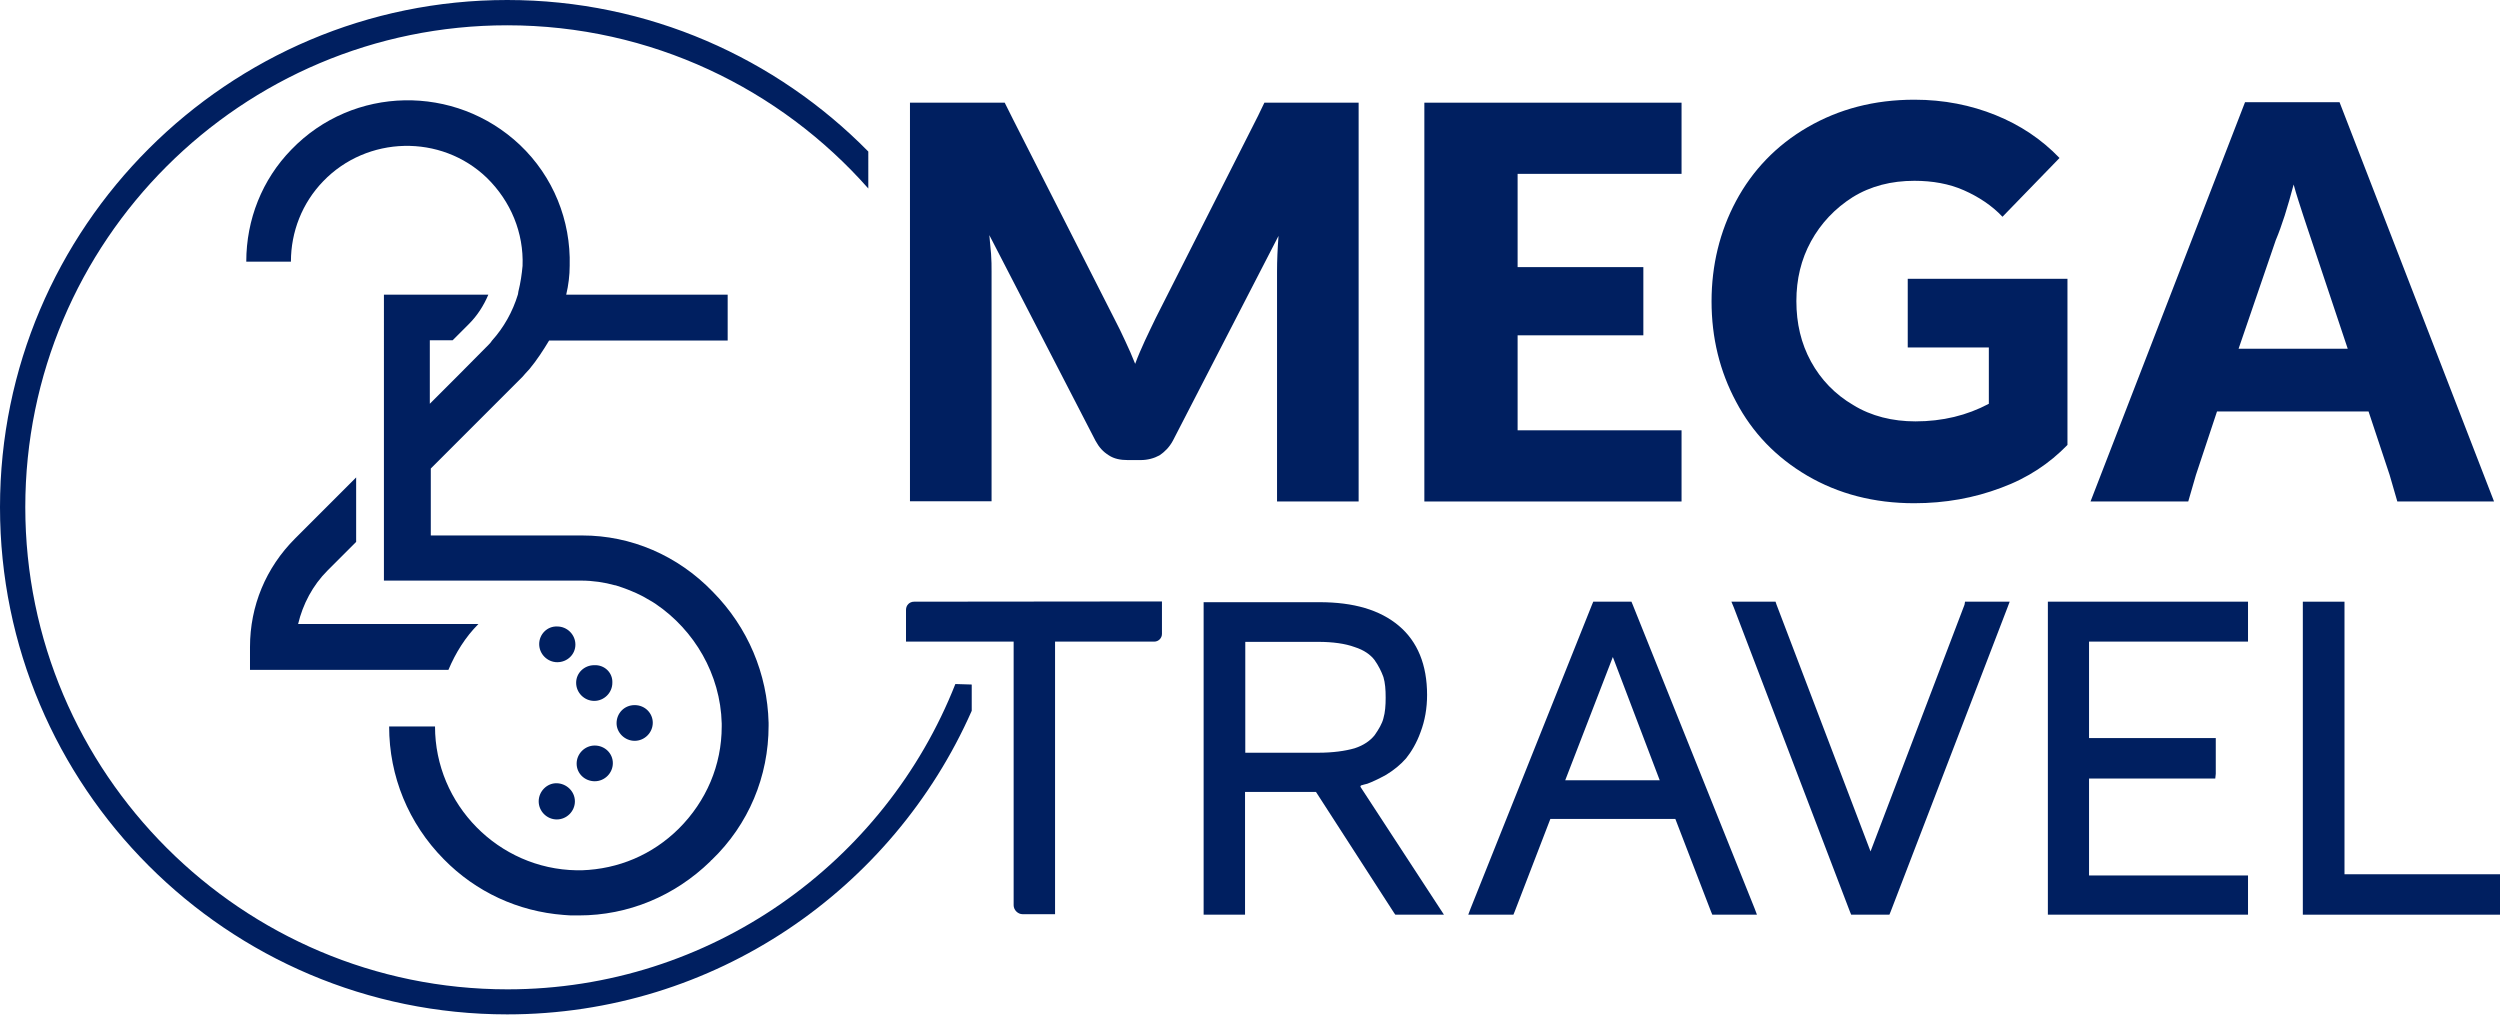 <?xml version="1.0" encoding="utf-8"?>
<!-- Generator: Adobe Illustrator 28.1.0, SVG Export Plug-In . SVG Version: 6.00 Build 0)  -->
<svg version="1.1" id="Capa_1" xmlns="http://www.w3.org/2000/svg" xmlns:xlink="http://www.w3.org/1999/xlink" x="0px" y="0px"
	 viewBox="0 0 1008 409.1" style="enable-background:new 0 0 1008 409.1;" xml:space="preserve">
<style type="text/css">
	.st0{fill:#001F60;}
</style>
<g>
	<g>
		<g>
			<g>
				<g>
					<g>
						<g>
							<path class="st0" d="M192.9,251.6c-5.2,5.2-9.2,11.6-12.1,18.5h-80v-9.2c0-16.6,6.4-32,18.2-43.8l24.6-24.6v26l-11.6,11.6
								c-5.9,5.9-9.9,13.5-11.8,21.5L192.9,251.6L192.9,251.6z"/>
						</g>
					</g>
					<g>
						<g>
							<path class="st0" d="M309.9,292.6c0,20.4-8,39.8-23,54.2c-0.2,0-0.2,0.2-0.5,0.5c-14.4,14-33.1,21.8-53,21.8
								c-0.5,0-0.7,0-1.2,0c-1.7,0-3.3,0-5-0.2l0,0c-18.2-1.4-35.3-9.2-48.3-22.5c-14.2-14.4-22-33.4-22-53.5h18.5
								c0,31.5,25.6,57.5,57.1,58c0.2,0,0.5,0,0.7,0c0.2,0,0.7,0,0.9,0s0.2,0,0.5,0c14.7-0.5,28.4-6.2,39.1-16.8
								c11.1-11.1,17.3-25.6,17.3-41.2c0-0.5,0-0.9,0-1.2c-0.5-19.9-11.1-37.6-26.5-48.1c-1.7-1.2-3.6-2.1-5.2-3.1
								c-3.6-1.9-7.3-3.3-11.1-4.5c0,0,0,0-0.2,0c-4.3-1.2-9-1.9-13.7-1.9h-79.5V118.8h42.1c-1.9,4.5-4.5,8.5-7.8,11.8l-6.6,6.6
								h-9.2v25.6l11.6-11.6L197,139c0.5-0.5,0.9-0.9,1.4-1.7c4.7-5.2,8.3-11.6,10.4-18.5c0-0.2,0.2-0.7,0.2-1.2
								c0.9-3.6,1.4-7.1,1.7-10.4c0.5-13.3-4.7-26-14.4-35.5c-18.5-17.8-48.3-17-66,1.4c-8.5,8.8-13,20.4-13,32.4h-18
								c0-17,6.4-33.1,18.2-45.2c24.9-25.8,66-26.5,92.1-1.9c13.5,12.8,20.6,30.5,20.1,48.8c0,3.8-0.5,7.8-1.4,11.6h65.1v18.5h-72
								c-2.4,4-5,8-8,11.6c-0.9,0.9-1.9,2.1-2.8,3.1l-36.9,36.9v27h61.1c19.6,0,38.4,8,52.6,22.7c14.2,14.4,22,33.1,22.5,52.8
								C309.9,291.4,309.9,291.9,309.9,292.6z"/>
						</g>
					</g>
				</g>
			</g>
			<g>
				<g>
					<g>
						<path class="st0" d="M263.2,291.4c0,4-3.3,7.3-7.3,7.3c-4,0-7.3-3.3-7.3-7.1c0-4,3.1-7.3,7.3-7.3S263.2,287.6,263.2,291.4z"/>
					</g>
				</g>
				<g>
					<g>
						<path class="st0" d="M247.1,307.7c0,4-3.3,7.3-7.3,7.3c-4,0-7.3-3.1-7.3-7.1s3.3-7.3,7.3-7.3
							C243.8,300.6,247.1,303.7,247.1,307.7z"/>
					</g>
				</g>
				<g>
					<g>
						<path class="st0" d="M231.8,323.1c0,4-3.3,7.3-7.3,7.3c-4,0-7.3-3.3-7.3-7.3c0-4,3.3-7.3,7.1-7.3
							C228.4,315.8,231.8,319.1,231.8,323.1z"/>
					</g>
				</g>
				<g>
					<g>
						<path class="st0" d="M232,259.9c0,4-3.3,7.1-7.3,7.1s-7.3-3.3-7.3-7.3c0-4,3.3-7.3,7.3-7.1C228.7,252.6,232,255.9,232,259.9z"
							/>
					</g>
				</g>
				<g>
					<g>
						<path class="st0" d="M246.9,275.3c0,4-3.3,7.3-7.3,7.3c-4,0-7.3-3.3-7.3-7.3s3.3-7.1,7.3-7.1
							C243.8,268,247.1,271.3,246.9,275.3z"/>
					</g>
				</g>
			</g>
			<g>
				<path class="st0" d="M385.2,275.8c-28.4,72-98.7,123.1-180.6,123.1c-107,0-194.4-87.1-194.4-194.4S97.3,10.2,204.5,10.2
					c58,0,110.1,25.6,145.6,65.8V61.1C313,23.4,261.4,0,204.5,0C91.9,0,0,91.6,0,204.5c0,112.7,91.6,204.5,204.5,204.5
					c83.6,0,155.5-50.4,187.3-122.4V276L385.2,275.8L385.2,275.8z"/>
			</g>
		</g>
	</g>
	<g>
		<path class="st0" d="M514.9,109.6v92.6h32.9V41.4h-28.4c-1.2,0-2.4,0-3.3,0h-0.9h-5.4l-2.6,5.4l0,0l-41.2,81.4
			c-1.4,2.8-2.8,5.9-4.3,9c-1.4,3.1-2.8,6.2-4,9.5c-1.2-3.1-2.6-6.2-4-9.2c-1.4-3.1-2.8-5.9-4.3-8.8l-41-80.7l-3.3-6.6h-5.4h-0.9
			c-0.9,0-2.1,0-3.3,0H392h-25.1v160.7h32.9v-92.6c0-2.1,0-4.5-0.2-7.1c-0.2-2.6-0.5-5-0.7-7.6l42.8,82.9c1.4,2.6,3.1,4.5,5.4,5.9
			c2.1,1.4,4.7,1.9,7.6,1.9h5.2c2.8,0,5.4-0.7,7.6-1.9c2.1-1.4,4-3.3,5.4-5.9l42.6-82.6C515.1,100.4,514.9,105.1,514.9,109.6z"/>
		<polygon class="st0" points="678,173.5 611.9,173.5 611.9,135.2 662.6,135.2 662.6,107.7 611.9,107.7 611.9,70.1 678,70.1 
			678,41.4 574.3,41.4 574.3,202.2 678,202.2 		"/>
		<path class="st0" d="M882.3,202.2l3.1-10.7l8.5-25.6H955l8.5,25.6l3.1,10.7h9.9l0,0h0.2h28.9l-62.3-161h-38.1l-62.3,161h29.1
			H882.3z M917.6,96.8c1.2-2.8,2.4-6.2,3.6-9.9c1.2-3.8,2.4-8,3.6-12.5c1.2,4.5,2.6,8.5,3.8,12.3c1.2,3.8,2.4,7.1,3.3,9.9l14.7,44
			h-44L917.6,96.8z"/>
		<path class="st0" d="M368.6,242.6c-1.9,0-3.3,1.4-3.3,3.3v11.1v1.7h1.7h41.7V365c0,1.9,1.7,3.6,3.6,3.6h11.4h1.7v-1.7V258.7h40
			c1.7,0,3.1-1.4,3.1-3.1v-11.4v-1.7h-1.7L368.6,242.6L368.6,242.6z"/>
		<path class="st0" d="M548.5,317.2l0.2-0.5c0.7-0.2,1.7-0.5,2.6-0.7c1.9-0.7,4.5-1.9,7.6-3.6c3.1-1.9,5.7-4,8-6.6
			c2.1-2.6,4.3-6.2,5.9-10.7c1.7-4.5,2.6-9.5,2.6-14.9c0-12.1-3.8-21.5-11.4-27.9c-7.6-6.4-18.2-9.5-32-9.5h-45h-1.7v1.7v122.6v1.7
			h1.7h13.3h1.7v-1.7v-47.8h28.6l31.5,48.8l0.5,0.7h0.9h15.6h3.1l-1.7-2.6L548.5,317.2z M531.5,303.5h-29.4v-44.7h29.4
			c5.9,0,10.9,0.7,14.7,2.1c3.8,1.2,6.4,3.1,8,5.2c1.7,2.4,2.8,4.7,3.6,6.9c0.7,2.4,0.9,5,0.9,8.3c0,3.1-0.2,5.9-0.9,8.3
			c-0.5,2.1-1.9,4.5-3.6,6.9c-1.7,2.1-4.3,4-8,5.2C542.4,302.8,537.4,303.5,531.5,303.5z"/>
		<path class="st0" d="M658.3,243.8l-0.5-1.2h-1.2h-13h-1.2l-0.5,1.2l-49,122.6l-0.9,2.4h2.6h14.4h1.2l0.5-1.2l14.4-37.4h50.4
			l14.4,37.4l0.5,1.2h1.2h14.2h2.6l-0.9-2.4L658.3,243.8z M631.1,314.6l19.2-49.7l18.9,49.7H631.1z"/>
		<polygon class="st0" points="793.5,242.6 792.3,242.6 792.1,243.8 754.2,343.3 716.3,243.8 715.9,242.6 714.7,242.6 700.5,242.6 
			698.1,242.6 699.1,245 745.9,367.6 746.4,368.8 747.6,368.8 760.6,368.8 761.8,368.8 762.3,367.6 809.4,245 810.3,242.6 
			807.7,242.6 		"/>
		<polygon class="st0" points="827.4,242.6 825.7,242.6 825.7,244.5 825.7,367.2 825.7,368.8 827.4,368.8 904.8,368.8 906.4,368.8 
			906.4,367.2 906.4,354.6 906.4,353 904.8,353 842.3,353 842.3,313.9 891.5,313.9 893.2,313.9 893.4,312 893.4,299.2 893.4,297.6 
			891.8,297.6 842.3,297.6 842.3,258.7 904.8,258.7 906.4,258.7 906.4,256.9 906.4,244.5 906.4,242.6 904.8,242.6 		"/>
		<polygon class="st0" points="945.3,352.5 945.3,244.5 945.3,242.6 943.6,242.6 930.1,242.6 928.5,242.6 928.5,244.5 928.5,367.2 
			928.5,368.8 930.1,368.8 1006.1,368.8 1008,368.8 1008,367.2 1008,354.4 1008,352.5 1006.1,352.5 		"/>
		<path class="st0" d="M728.7,191.8c12.5,7.3,26.8,11.1,43.1,11.1c12.5,0,24.1-2.1,35-6.2c10.9-4,19.6-9.9,26.8-17.3v-67h-64.4v27.7
			h32.7v22.7c-8.8,4.7-18.7,7.1-29.6,7.1c-9.2,0-17.8-2.1-25.1-6.6c-7.3-4.3-13-10.2-17-17.5c-4-7.3-5.9-15.4-5.9-24.4
			c0-8.8,1.9-16.8,5.9-24.1c4-7.3,9.7-13.3,16.8-17.8c7.3-4.5,15.6-6.6,24.9-6.6c7.3,0,14,1.2,19.9,3.8c5.9,2.6,11.4,6.2,15.6,10.7
			l23-23.7c-7.3-7.6-15.9-13.3-25.8-17.3c-9.9-4-20.8-6.2-32.7-6.2c-16.3,0-30.5,3.8-43.1,11.1S706.6,68.7,700,81
			c-6.6,12.3-9.9,26-9.9,40.5c0,14.7,3.3,28.2,9.9,40.5C706.6,174.5,716.1,184.4,728.7,191.8z"/>
	</g>
</g>
</svg>
